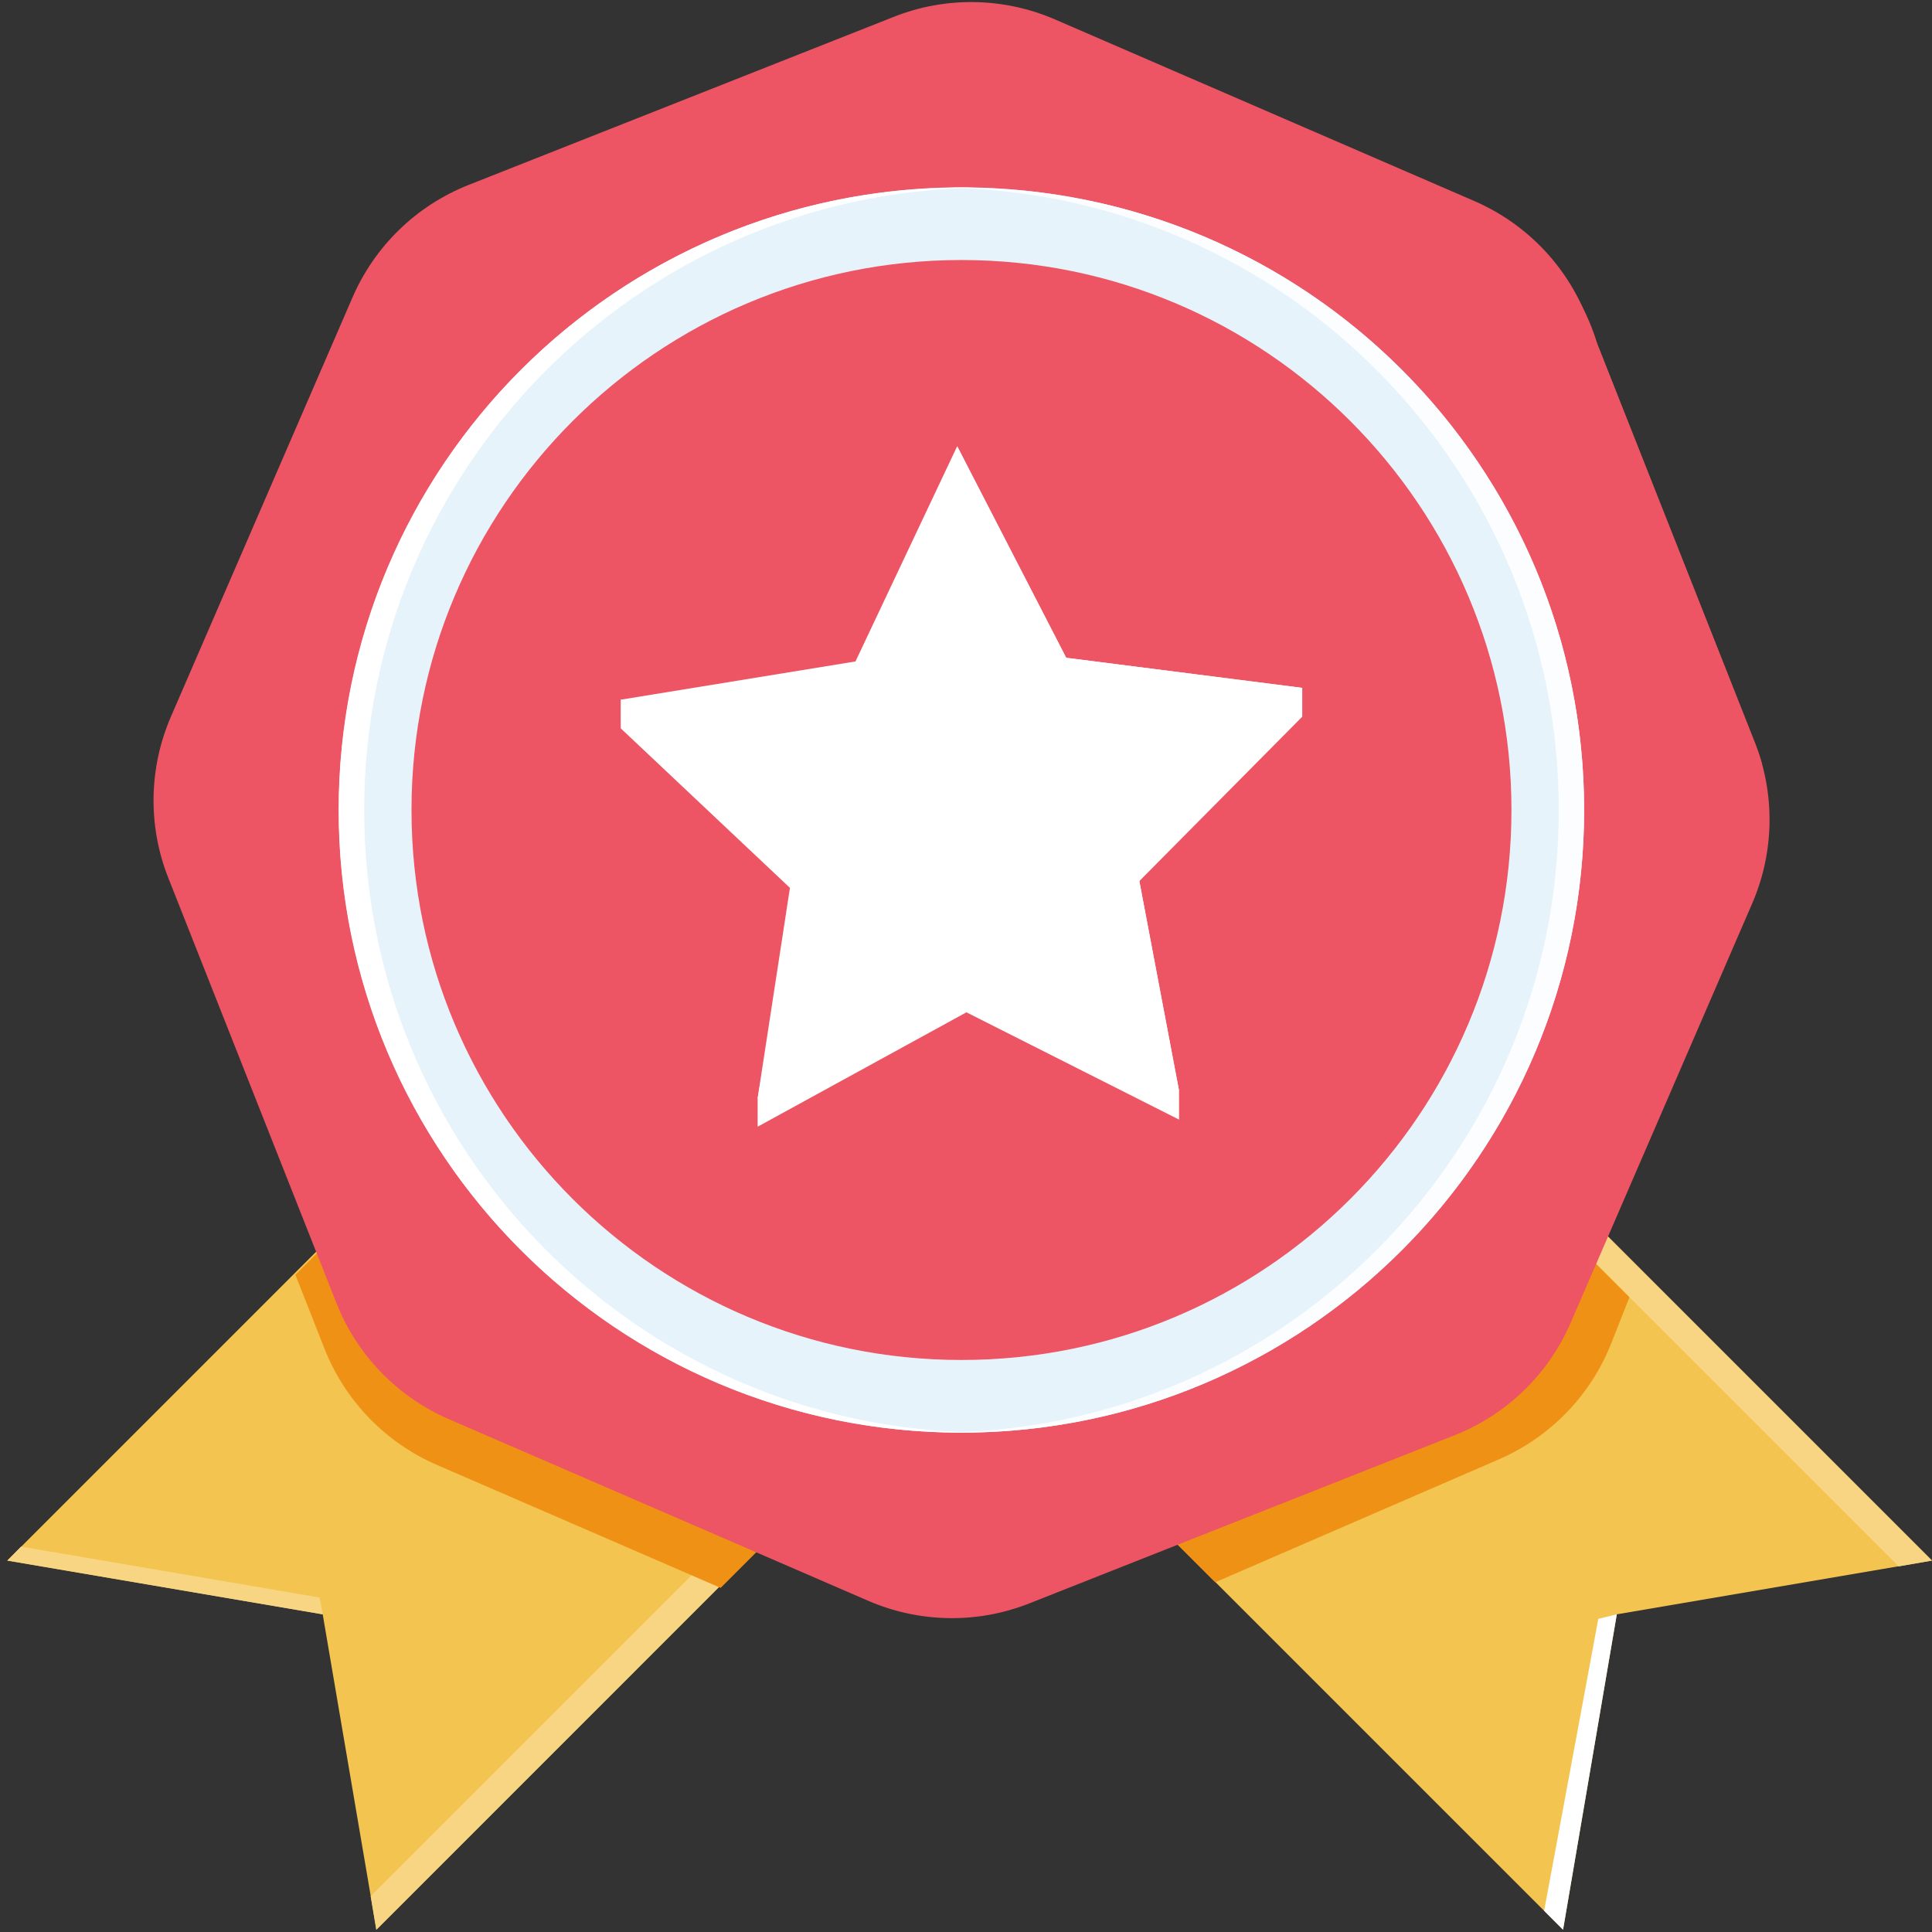 <?xml version="1.0" standalone="no"?><!DOCTYPE svg PUBLIC "-//W3C//DTD SVG 1.1//EN" "http://www.w3.org/Graphics/SVG/1.1/DTD/svg11.dtd"><svg t="1699604493475" class="icon" viewBox="0 0 1024 1024" version="1.1" xmlns="http://www.w3.org/2000/svg" p-id="1520" xmlns:xlink="http://www.w3.org/1999/xlink" width="200" height="200"><rect x="0" y="0" width="1024" height="1024" fill="#333333" stroke="none"/><path d="M199.528 1022.797l-28.487-167.171L3.866 827.134l301.98-301.981 195.663 195.552-301.981 302.092z m0 0" fill="#F3C450" p-id="1521"></path><path d="M169.442 846.735L11.158 819.729l-7.292 7.405 167.175 28.492-1.599-8.891z m321.699-136.404l-294.688 294.688 2.963 17.778L501.51 720.704l-10.369-10.373z m0 0" fill="#F7D582" p-id="1522"></path><path d="M828.45 1022.797l28.486-167.171L1024 827.134 722.014 525.152 526.353 720.704l302.097 302.093z m0 0" fill="#F3C450" p-id="1523"></path><path d="M299.694 532.563L156.565 675.688l15.498 39.319c10.939 27.575 32.252 49.569 59.487 61.417l150.422 65.187 113.271-113.274-195.549-195.774z m426.653-2.964l143.129 143.128-15.497 39.315c-10.939 27.577-32.253 49.569-59.487 61.419L644.07 838.646 530.798 725.373l195.549-195.774z m0 0" fill="#EF9115" p-id="1524"></path><path d="M692.045 701.102l-158.284 27.007-7.408-7.404 167.176-28.491-1.484 8.888z m314.291 129.113L718.938 542.818l3.076-17.666L1024 827.134l-17.664 3.081z m0 0" fill="#F7D582" p-id="1525"></path><path d="M930.099 393.42l-89.114-225.406c-10.94-27.579-32.248-49.57-59.482-61.42l-222.33-96.293c-27.122-11.737-57.889-12.309-85.465-1.37L248.301 98.045c-27.578 10.939-49.571 32.253-61.419 59.488L90.588 379.858c-11.737 27.123-12.309 57.893-1.37 85.47l89.113 225.4c10.941 27.578 32.248 49.569 59.483 61.426l222.329 96.293c27.123 11.737 57.889 12.305 85.466 1.364l225.406-89.114c27.577-10.935 49.57-32.248 61.425-59.483l96.293-222.442c11.738-27.123 12.193-57.888 1.366-85.352z m0 0" fill="#ED5564" p-id="1526"></path><path d="M179.584 429.315c0 117.903 62.902 226.854 165.009 285.804 102.108 58.954 227.91 58.954 330.018 0 102.107-58.95 165.009-167.9 165.009-285.804s-62.901-226.85-165.009-285.804c-102.108-58.953-227.91-58.953-330.018 0-102.107 58.955-165.009 167.901-165.009 285.804z m0 0" fill="#E6F3FB" p-id="1527"></path><path d="M509.49 99.416c2.279 0 4.44 0 6.719 0.113-179.138 3.648-323.175 149.853-323.175 329.899 0 180.053 144.038 326.257 323.175 329.792-2.278 0-4.439 0.112-6.719 0.112-182.219 0-330.018-147.687-330.018-330.017 0.001-182.331 147.687-329.899 330.018-329.899z m0 0" fill="#ffffff" p-id="1528"></path><path d="M509.715 99.416c-2.279 0-4.446 0-6.725 0.113 179.024 3.53 323.18 149.853 323.18 329.787 0 179.938-144.156 326.369-323.293 329.904 2.28 0 4.446 0.112 6.725 0.112 182.213 0 330.018-147.687 330.018-330.017 0-182.331-147.686-329.899-329.905-329.899z m0 0" fill="#FBFDFF" p-id="1529"></path><path d="M218.102 429.315c0 160.992 130.512 291.501 291.5 291.501 160.989 0 291.5-130.509 291.5-291.501 0-160.988-130.512-291.5-291.5-291.5s-291.5 130.512-291.5 291.5z m0 0" fill="#ED5564" p-id="1530"></path><path d="M624.924 593.415l-112.701-56.866-110.65 60.627v-15.162l19.146-109.505-91.734-86.493v-15.162l124.437-5.124 53.903-114.072L565.1 363.793l125.121 0.796v15.269l-88.771 89.569 23.474 108.714v15.274z m0 0" fill="#ffffff" p-id="1531"></path><path d="M624.924 578.142l-112.701-56.749-110.65 60.621 19.146-124.666-91.734-86.494 124.437-20.28 53.903-114.069L565.1 348.637l125.121 15.952-88.771 89.569 23.474 123.984z m0 0" fill="#ffffff" p-id="1532"></path><path d="M507.324 236.505l39.202 121.36 104.494 15.729-60.397 78.628 34.302 125.92-23.475-123.984 88.771-89.569L565.1 348.637l-57.776-112.132z m0 0" fill="#ffffff" p-id="1533"></path><path d="M795.063 143.972s47.858 69.738 74.526 127.288c26.779 57.546 42.732 131.96 46.724 147.003 3.985 15.043 24.271 2.964 15.952-18.573-8.319-21.539-85.583-216.857-85.583-216.857s-9.003-36.812-39.539-55.728c-17.665-11.165-12.08 16.867-12.08 16.867zM528.519 28.987s64.612 16.868 115.321 35.217c50.827 18.343 106.206 52.875 117.831 59.481 11.625 6.613 15.385-12.533-2.734-20.396-18.118-7.866-183.015-78.063-183.015-78.063s-18.114-17.889-46.948-11.165c-16.637 3.762-0.455 14.926-0.455 14.926z m366.71 456.965s-18.231 59.711-39.314 110.764c-21.082 51.169-60.056 102.786-67.464 113.844-7.404 11.052 13.219 20.625 22.222 2.735 9.004-17.89 89.114-180.85 89.114-180.85s13.332-28.145 11.968-60.167c-0.916-20.056-16.526 13.674-16.526 13.674z m0 0" fill="#ED5564" p-id="1534"></path><path d="M856.937 855.626l-9.8 2.391-28.717 154.755 10.03 10.025 28.487-167.171z m0 0" fill="#FFFFFF" p-id="1535"></path></svg>
